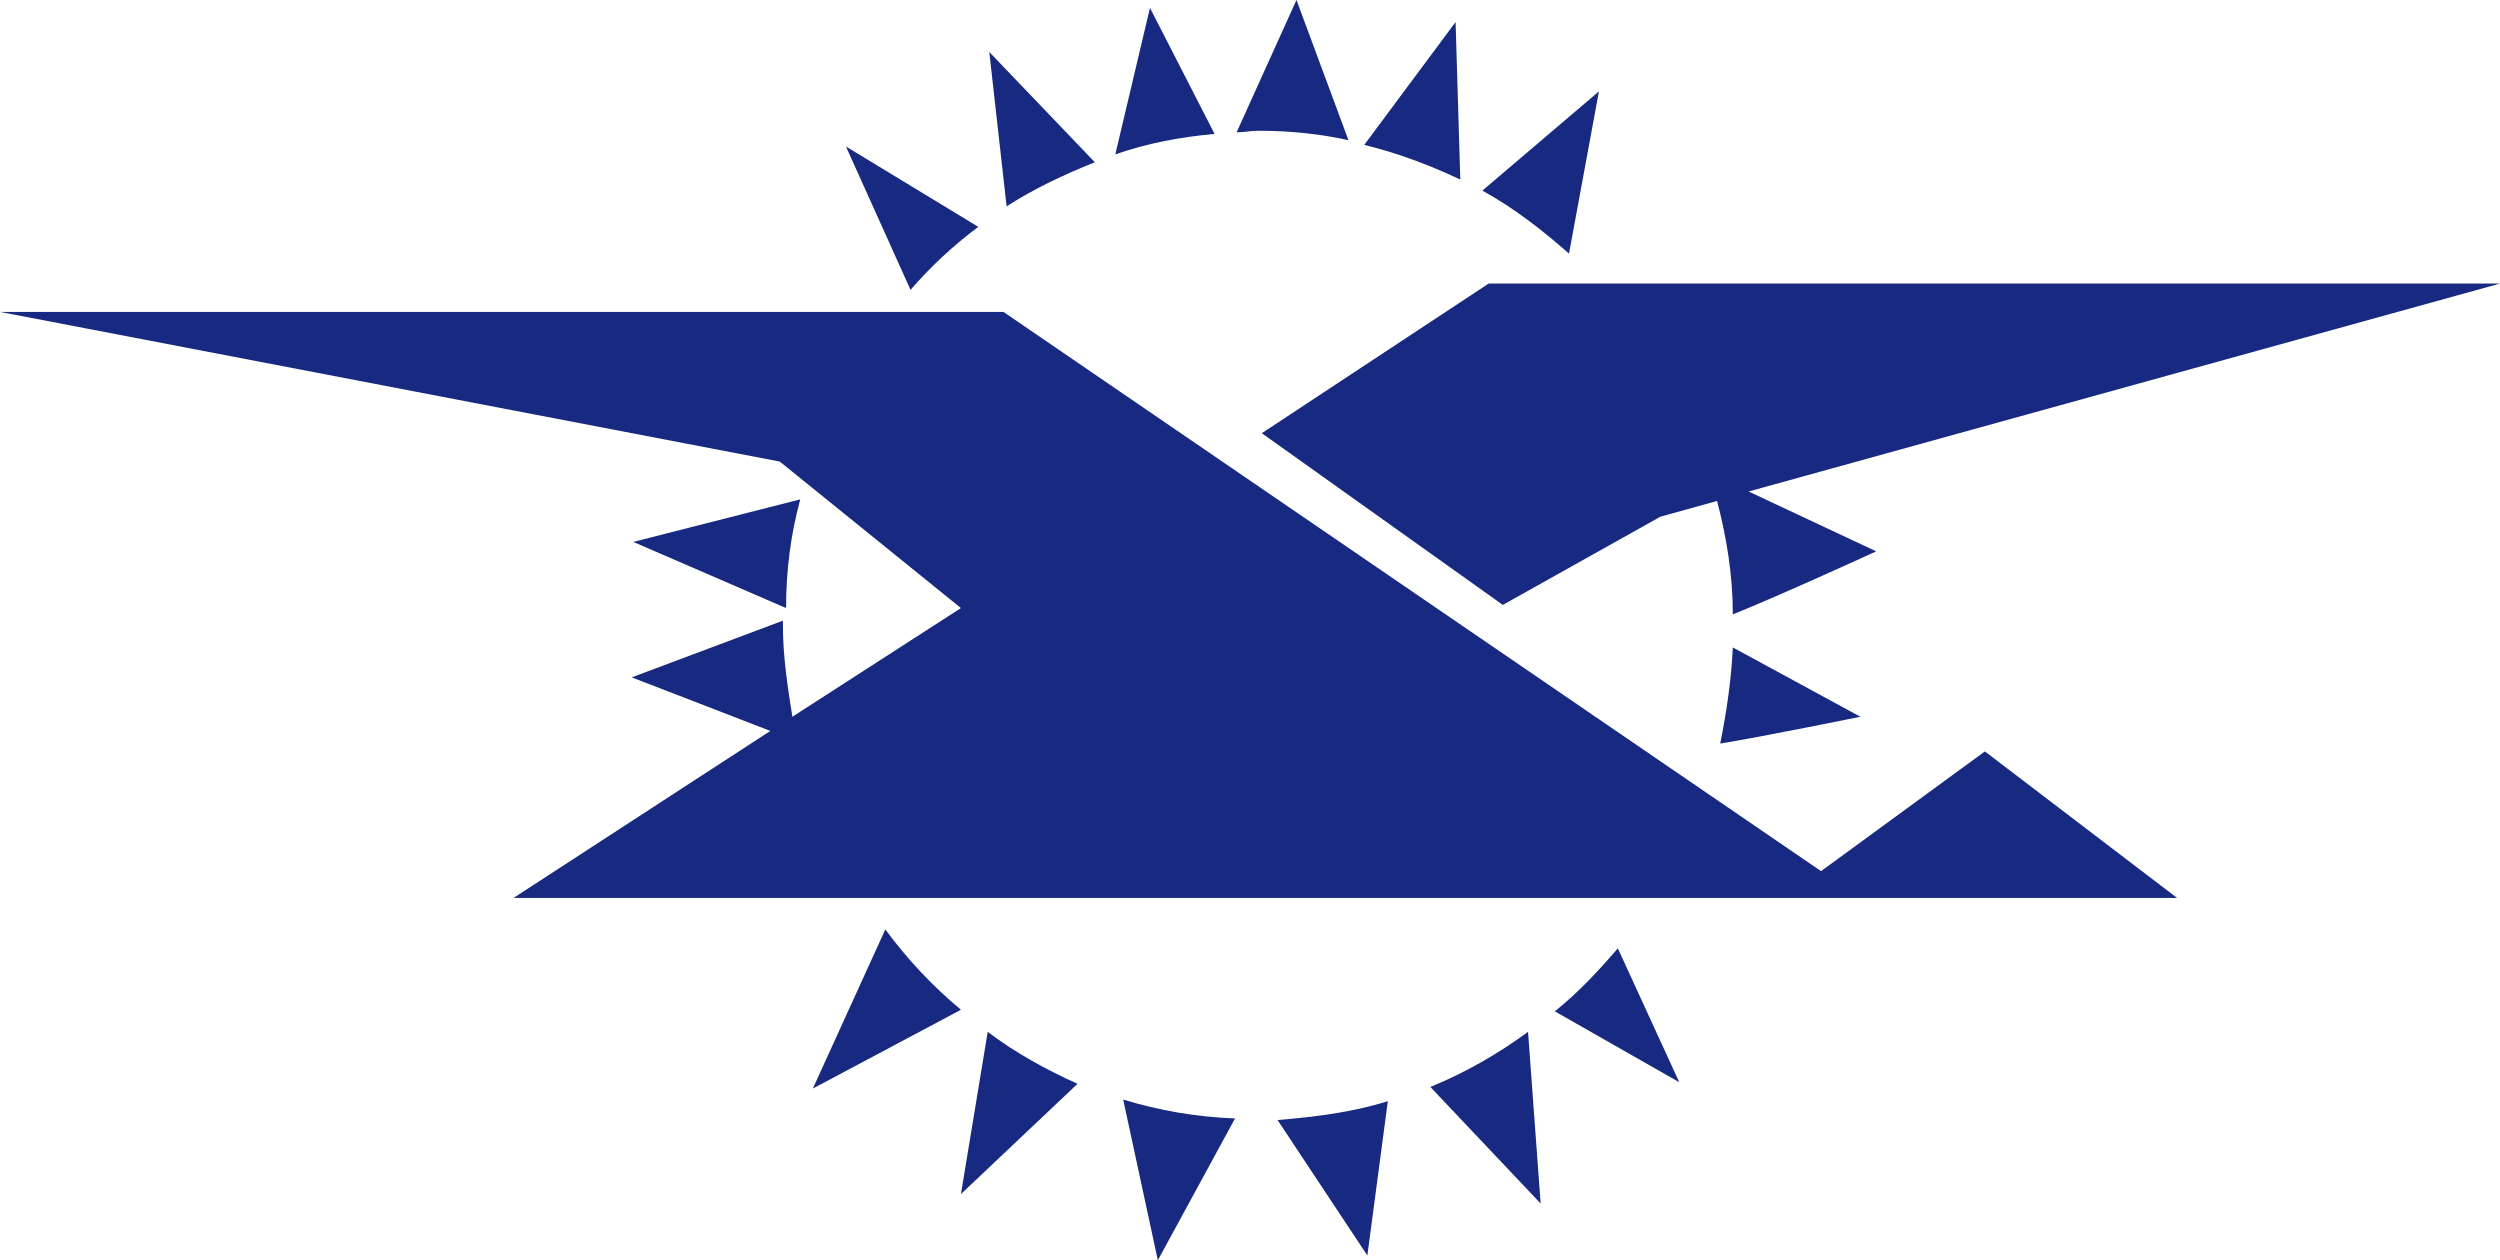 <?xml version="1.0" encoding="utf-8"?>
<!-- Generator: Adobe Illustrator 25.4.1, SVG Export Plug-In . SVG Version: 6.00 Build 0)  -->
<svg version="1.1" id="Layer_1" xmlns="http://www.w3.org/2000/svg" xmlns:xlink="http://www.w3.org/1999/xlink" x="0px" y="0px"
	 viewBox="0 0 158.7 80" style="enable-background:new 0 0 158.7 80;" xml:space="preserve">
<style type="text/css">
	.ad6e8d94{fill:#172980;}
</style>
<g>
	<path class="ad6e8d94" d="M115.6,55.3L63.7,19.8H0l49.5,9.5L61,38.6l-10.7,6.9c-0.3-1.9-0.6-3.8-0.6-5.8c0-0.1,0-0.2,0-0.3l-9.6,3.6
		c0,0,5.2,2,8.8,3.4L32.6,57h105.6l-12.2-9.3L115.6,55.3z"/>
	<path class="ad6e8d94" d="M80.1,27.5l15.3,10.9l10-5.6l3.6-1c0.6,2.3,1,4.7,1,7.2c3-1.2,9.1-4,9.1-4l-8.1-3.8L158.7,18H94.5L80.1,27.5z"
		/>
	<path class="ad6e8d94" d="M50.8,31.7l-10.6,2.7l9.7,4.2C49.9,36.2,50.2,33.9,50.8,31.7z"/>
	<path class="ad6e8d94" d="M51.6,69.1l9.4-5c-1.8-1.5-3.4-3.2-4.8-5.1L51.6,69.1z"/>
	<path class="ad6e8d94" d="M61,75.8l7.4-7c-2-0.9-4-2-5.7-3.3L61,75.8z"/>
	<path class="ad6e8d94" d="M73.5,80l4.9-9c-2.5-0.1-4.8-0.5-7.1-1.2L73.5,80z"/>
	<path class="ad6e8d94" d="M86.8,79.7l1.3-9.8c-2.2,0.7-4.6,1-7,1.2L86.8,79.7z"/>
	<path class="ad6e8d94" d="M90.8,69l7,7.4L97,65.5C95.1,66.9,93,68.1,90.8,69z"/>
	<path class="ad6e8d94" d="M98.7,64.2l7.9,4.5l-3.9-8.5C101.5,61.6,100.2,63,98.7,64.2z"/>
	<path class="ad6e8d94" d="M110,41.1c-0.1,2.1-0.4,4.1-0.8,6.1c2.5-0.4,8.9-1.7,8.9-1.7L110,41.1z"/>
	<path class="ad6e8d94" d="M82.3,0l-3.8,8.4c0.5,0,0.9-0.1,1.4-0.1c2,0,3.9,0.2,5.7,0.6L82.3,0z"/>
	<path class="ad6e8d94" d="M70.8,9.8c2-0.7,4.1-1.1,6.3-1.3l-4.1-8L70.8,9.8z"/>
	<path class="ad6e8d94" d="M69.5,10.3l-6.7-7l1.1,9.8C65.6,12,67.5,11.1,69.5,10.3z"/>
	<path class="ad6e8d94" d="M53.7,9.3l4.1,9.1c1.3-1.5,2.7-2.8,4.3-4L53.7,9.3z"/>
	<path class="ad6e8d94" d="M101.5,5.8l-7.4,6.3c2,1.1,3.8,2.5,5.5,4L101.5,5.8z"/>
	<path class="ad6e8d94" d="M86.6,9.2c2.1,0.5,4.2,1.3,6.1,2.2l-0.3-10L86.6,9.2z"/>
</g>
</svg>
